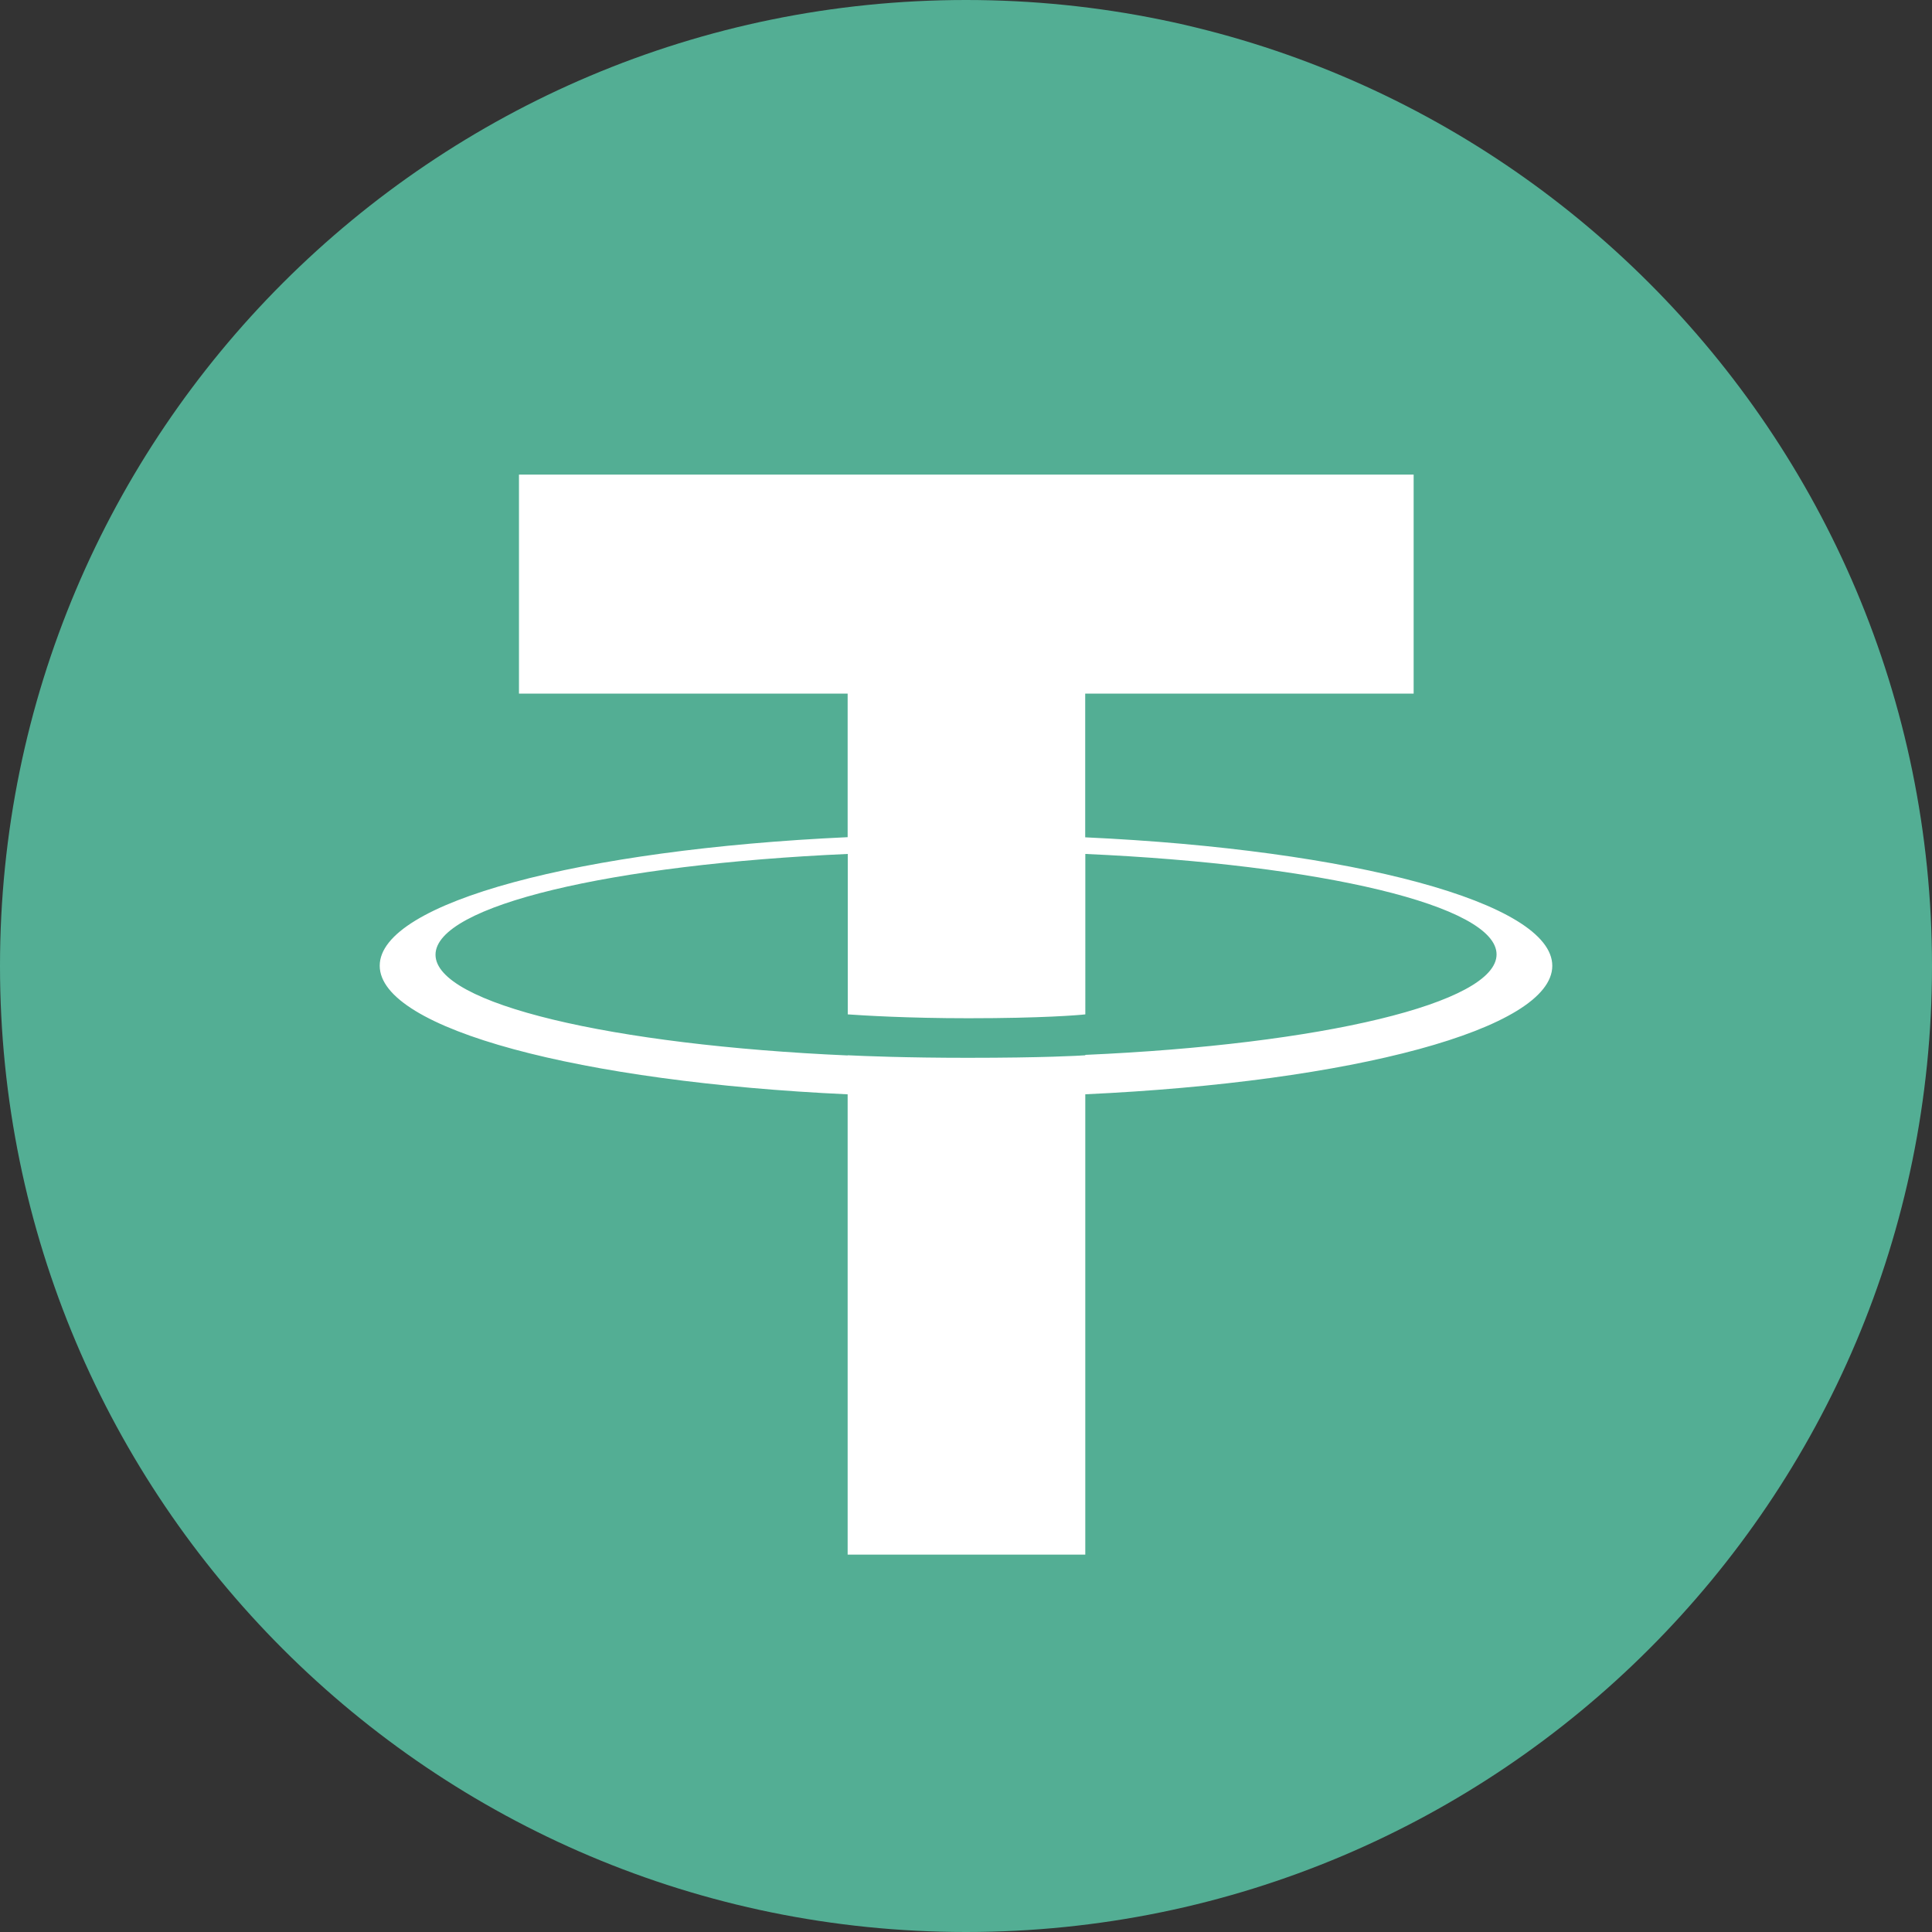 <svg id="Слой_1" data-name="Слой 1" xmlns="http://www.w3.org/2000/svg" viewBox="0 0 500 500"><rect x="0" y="0" width="500" height="500" fill="#333333" stroke="none"/><title>logo-tether</title><path d="M250,0C388.07,0,500,111.93,500,250S388.06,500,250,500,0,388.1,0,250,111.92,0,250,0" fill="#53ae94"/><path d="M280.85,216.69V179.5h85V122.83H134.31V179.5h85.06v37.16c-69.13,3.18-121.1,16.86-121.1,33.27s52,30.09,121.1,33.28V402.33h61.5V283.2c69-3.18,120.86-16.86,120.86-33.25s-51.86-30.06-120.86-33.25m0,56.41v0c-1.74.11-10.65.65-30.5.65-15.87,0-27-.46-31-.66v.05c-61.07-2.7-106.66-13.34-106.66-26.07S158.33,223.71,219.4,221v41.52c4,.28,15.44,1,31.22,1,19,0,28.51-.8,30.26-1V221c60.95,2.71,106.43,13.36,106.43,26s-45.5,23.33-106.43,26" fill="#fff"/></svg>